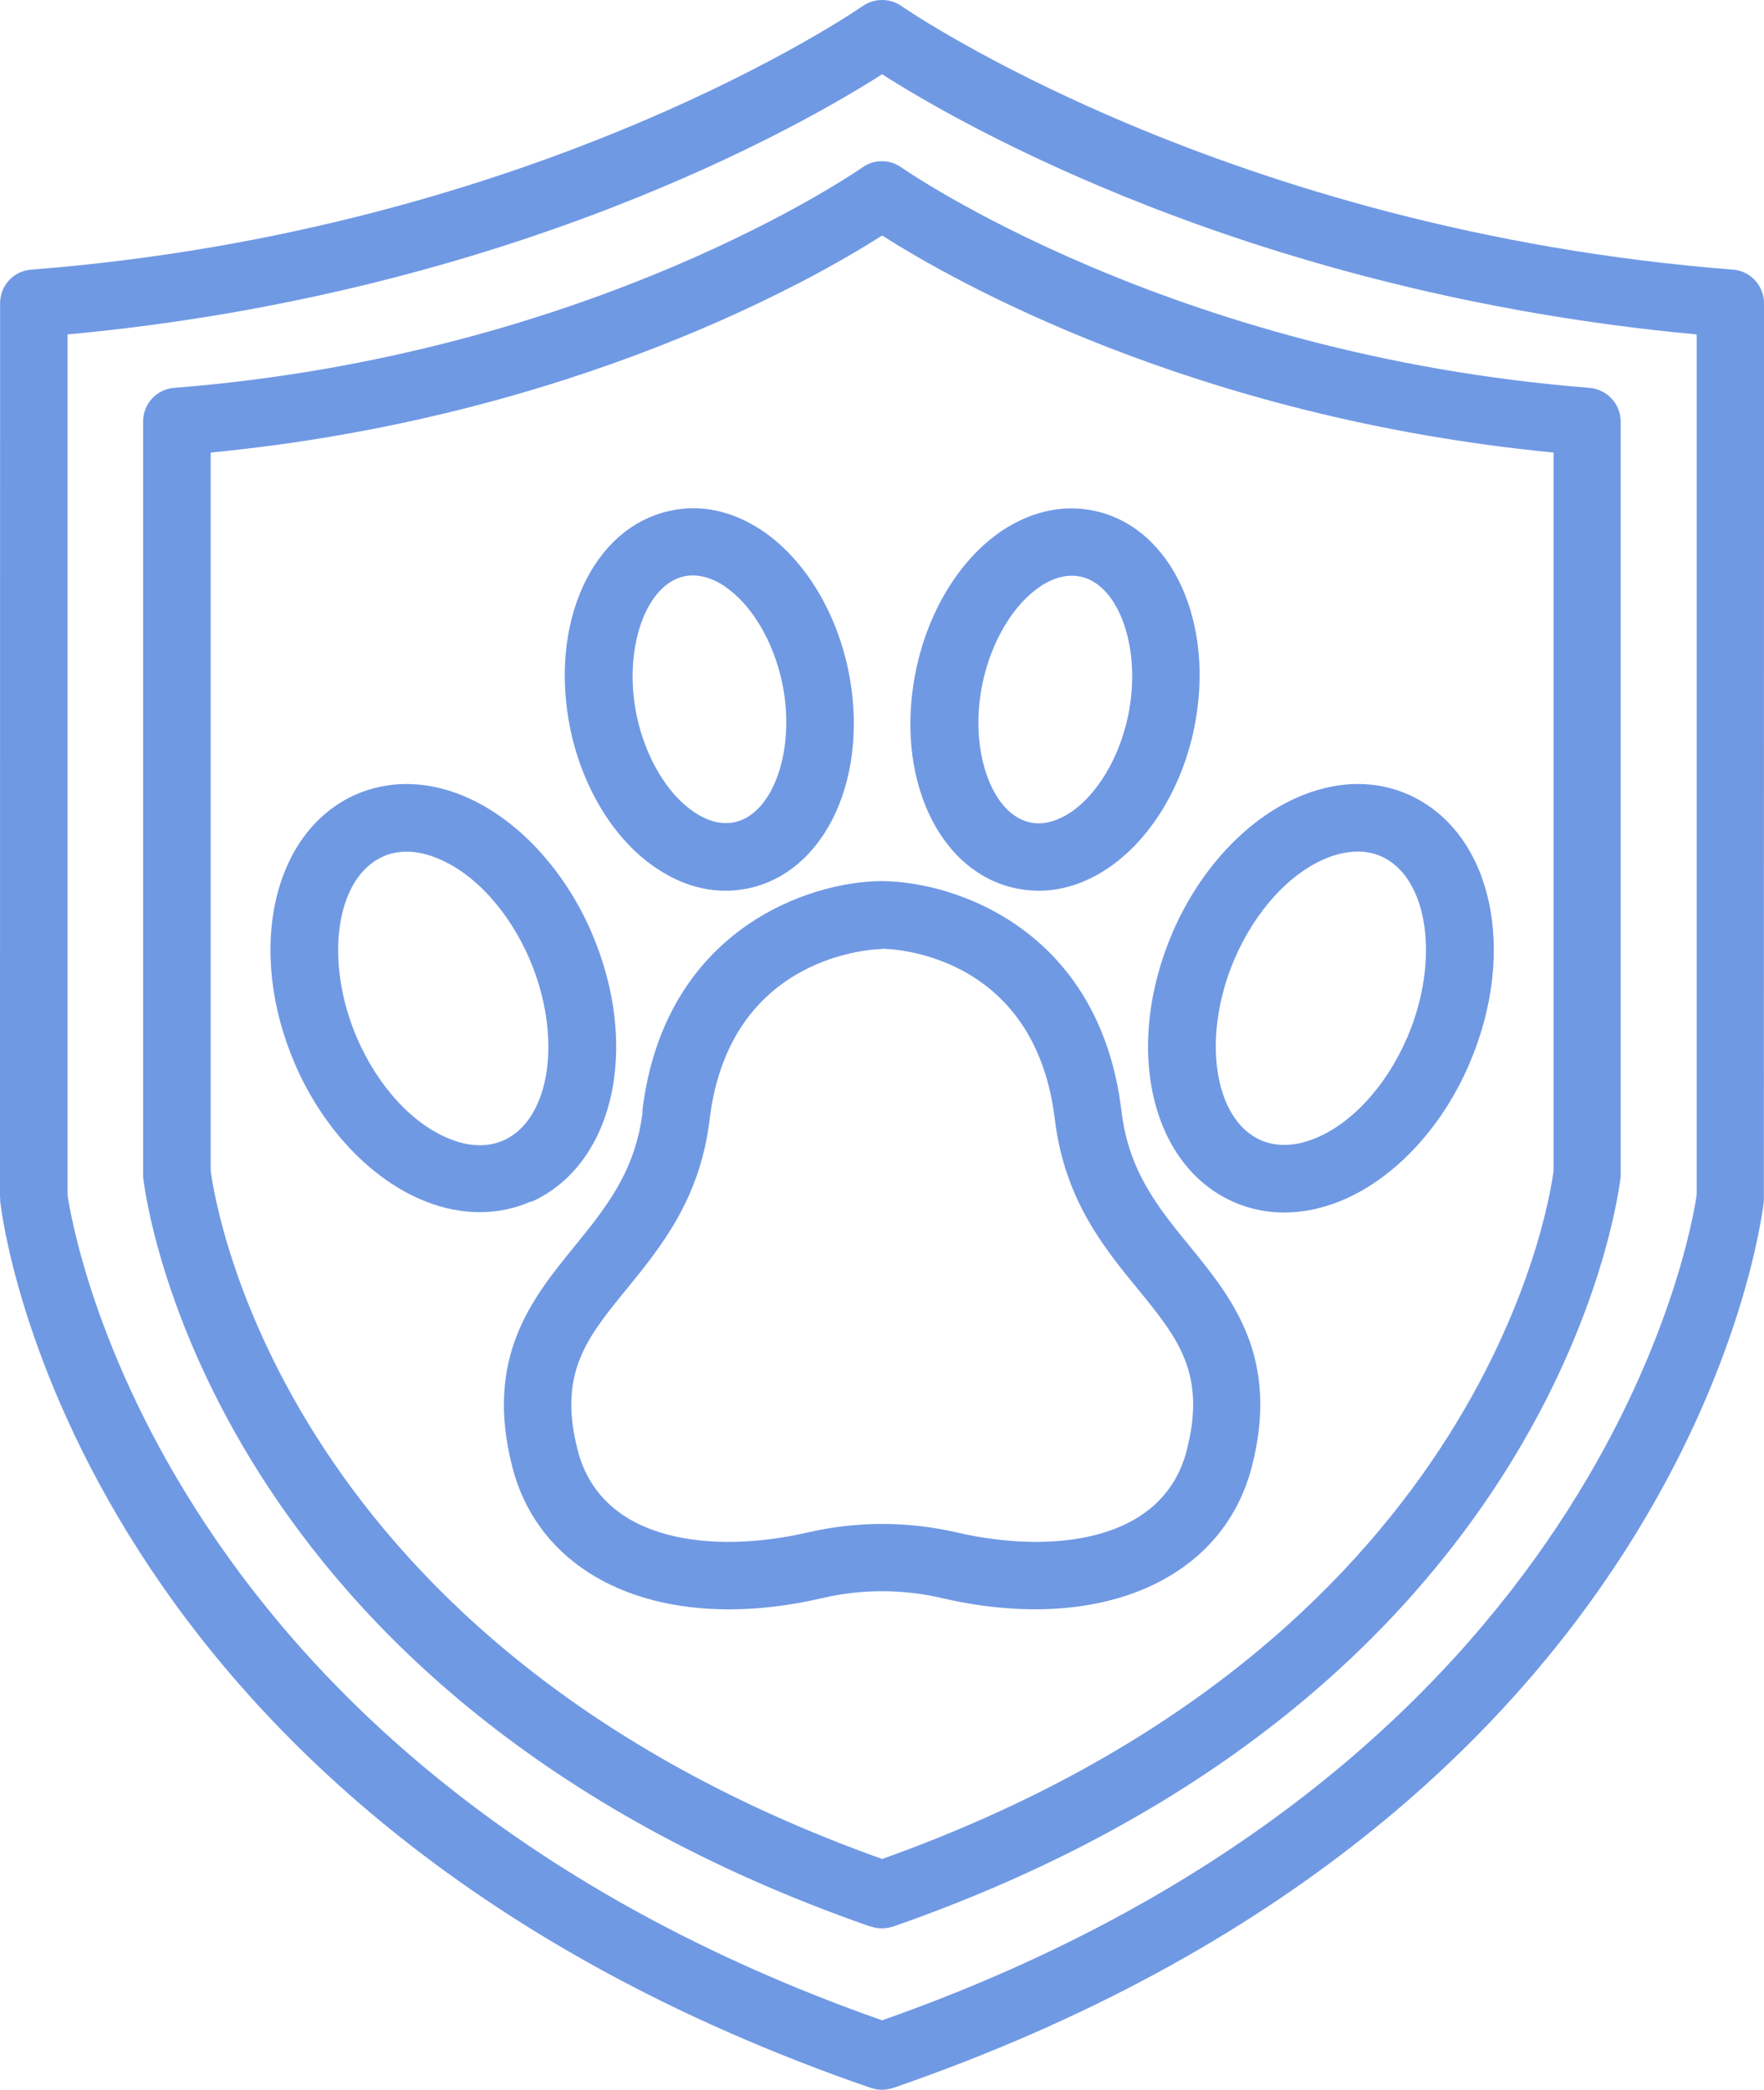 <svg xmlns="http://www.w3.org/2000/svg" version="1.1" viewBox="10.73 3.5 78.53 93"> <path d="m10.738 56.781v0.172c0.121 1.109 3.461 27.301 38.77 39.469 0.16 0.051 0.32 0.078 0.488 0.078 0.172 0 0.328-0.031 0.488-0.078 35.309-12.172 38.641-38.359 38.77-39.469v-0.172l0.008-39.781c0-0.781-0.602-1.441-1.379-1.5-22.602-1.762-36.871-11.629-37.02-11.73-0.52-0.359-1.211-0.359-1.73 0-0.141 0.102-14.422 9.98-37.02 11.73-0.781 0.059-1.379 0.711-1.379 1.5l-0.004 39.781zm3-38.398c19.762-1.828 32.852-9.398 36.262-11.578 3.41 2.18 16.5 9.75 36.262 11.578v38.297c-0.211 1.5-4.16 25.441-36.262 36.73-32.121-11.289-36.051-35.25-36.262-36.73v-38.301z" fill="#7099e4"></path> <path d="m49.512 89.238c0.16 0.059 0.328 0.078 0.488 0.078s0.328-0.031 0.488-0.078c29.5-10.281 32.281-32.441 32.391-33.371v-0.172-33.434c0-0.781-0.602-1.43-1.379-1.5-18.699-1.469-30.52-9.73-30.641-9.809-0.52-0.371-1.219-0.371-1.738 0-0.121 0.078-11.93 8.34-30.641 9.809-0.781 0.059-1.379 0.711-1.379 1.5v33.438 0.172c0.102 0.941 2.891 23.102 32.391 33.371zm-29.402-65.598c16.09-1.559 26.84-7.711 29.891-9.66 3.051 1.949 13.801 8.102 29.891 9.66v31.969c-0.211 1.602-3.281 21.129-29.891 30.621-26.629-9.5-29.68-29.039-29.891-30.621z" fill="#7099e4"></path> <path d="m40.031 42.191c0.961 0.629 1.98 0.949 3 0.949 0.34 0 0.691-0.039 1.031-0.109 3.461-0.75 5.398-5.019 4.43-9.719-0.559-2.68-2.019-5.019-3.91-6.25-1.289-0.84-2.691-1.129-4.031-0.828-3.461 0.75-5.398 5.019-4.43 9.719 0.559 2.68 2.019 5.019 3.91 6.238zm2.922-12.621c1.211 0.789 2.211 2.449 2.602 4.34 0.609 2.922-0.391 5.809-2.121 6.18-0.699 0.148-1.34-0.141-1.762-0.422-1.211-0.789-2.211-2.449-2.602-4.34-0.602-2.922 0.391-5.809 2.121-6.18 0.129-0.031 0.262-0.039 0.391-0.039 0.539 0 1.039 0.238 1.379 0.461z" fill="#7099e4"></path> <path d="m34.379 56.988c3.691-1.648 4.871-6.91 2.691-11.98-1.25-2.898-3.43-5.191-5.84-6.141-1.629-0.641-3.25-0.629-4.68 0-3.68 1.648-4.871 6.91-2.691 11.98 1.25 2.898 3.43 5.191 5.84 6.129 0.809 0.32 1.621 0.469 2.398 0.469 0.781 0 1.559-0.16 2.281-0.48zm-3.59-2.789c-1.68-0.648-3.238-2.352-4.172-4.519-1.469-3.43-0.941-7.121 1.16-8.059 0.352-0.16 0.711-0.219 1.051-0.219 0.5 0 0.961 0.129 1.309 0.27 1.68 0.648 3.238 2.352 4.172 4.519 1.469 3.43 0.941 7.121-1.16 8.059-0.859 0.379-1.762 0.191-2.359-0.051z" fill="#7099e4"></path> <path d="m55.941 43.031c0.34 0.07 0.691 0.109 1.031 0.109 1.02 0 2.039-0.32 3-0.949 1.891-1.23 3.352-3.559 3.91-6.238 0.98-4.711-0.969-8.98-4.43-9.719-1.352-0.289-2.738 0-4.031 0.828-1.891 1.23-3.352 3.559-3.91 6.25-0.98 4.711 0.969 8.98 4.43 9.719zm1.121-13.449c0.34-0.219 0.828-0.461 1.379-0.461 0.129 0 0.25 0.012 0.391 0.039 1.738 0.371 2.731 3.262 2.121 6.18-0.391 1.891-1.391 3.551-2.602 4.34-0.422 0.27-1.059 0.57-1.762 0.422-1.738-0.379-2.731-3.262-2.121-6.18 0.391-1.891 1.391-3.551 2.602-4.34z" fill="#7099e4"></path> <path d="m62.93 45c-2.18 5.07-1 10.328 2.691 11.98 0.719 0.32 1.48 0.48 2.281 0.48 0.801 0 1.59-0.16 2.398-0.469 2.41-0.941 4.59-3.231 5.84-6.141 2.18-5.07 1-10.328-2.691-11.98-1.43-0.641-3.051-0.641-4.68 0-2.41 0.941-4.59 3.231-5.84 6.129zm6.93-3.34c0.602-0.23 1.5-0.43 2.359-0.051 2.102 0.941 2.629 4.629 1.16 8.059-0.941 2.18-2.5 3.871-4.172 4.519-0.602 0.238-1.5 0.43-2.359 0.051-2.102-0.941-2.629-4.629-1.16-8.059 0.941-2.18 2.5-3.871 4.172-4.519z" fill="#7099e4"></path> <path d="m39.34 52.961c-0.32 2.672-1.641 4.289-3.039 6.012-1.879 2.309-4.019 4.93-2.762 9.82 1.039 4.019 4.719 6.328 9.641 6.328 1.301 0 2.691-0.16 4.148-0.5 1.77-0.41 3.57-0.41 5.34 0 6.93 1.602 12.469-0.75 13.789-5.84 1.262-4.891-0.879-7.512-2.762-9.82-1.398-1.711-2.719-3.328-3.039-6.012-0.969-8.07-7.391-10.219-10.672-10.238-3.262 0.012-9.691 2.172-10.66 10.238zm10.66-7.238c0.281 0 6.789 0.109 7.691 7.602 0.43 3.539 2.16 5.672 3.691 7.539 1.781 2.18 3.059 3.75 2.18 7.18-1.078 4.191-6.18 4.59-10.211 3.66-2.219-0.512-4.469-0.512-6.691 0-4.031 0.93-9.129 0.531-10.211-3.66-0.879-3.43 0.398-5 2.18-7.18 1.531-1.879 3.269-4.012 3.691-7.539 0.891-7.422 7.422-7.59 7.68-7.59z" fill="#7099e4"></path></svg>